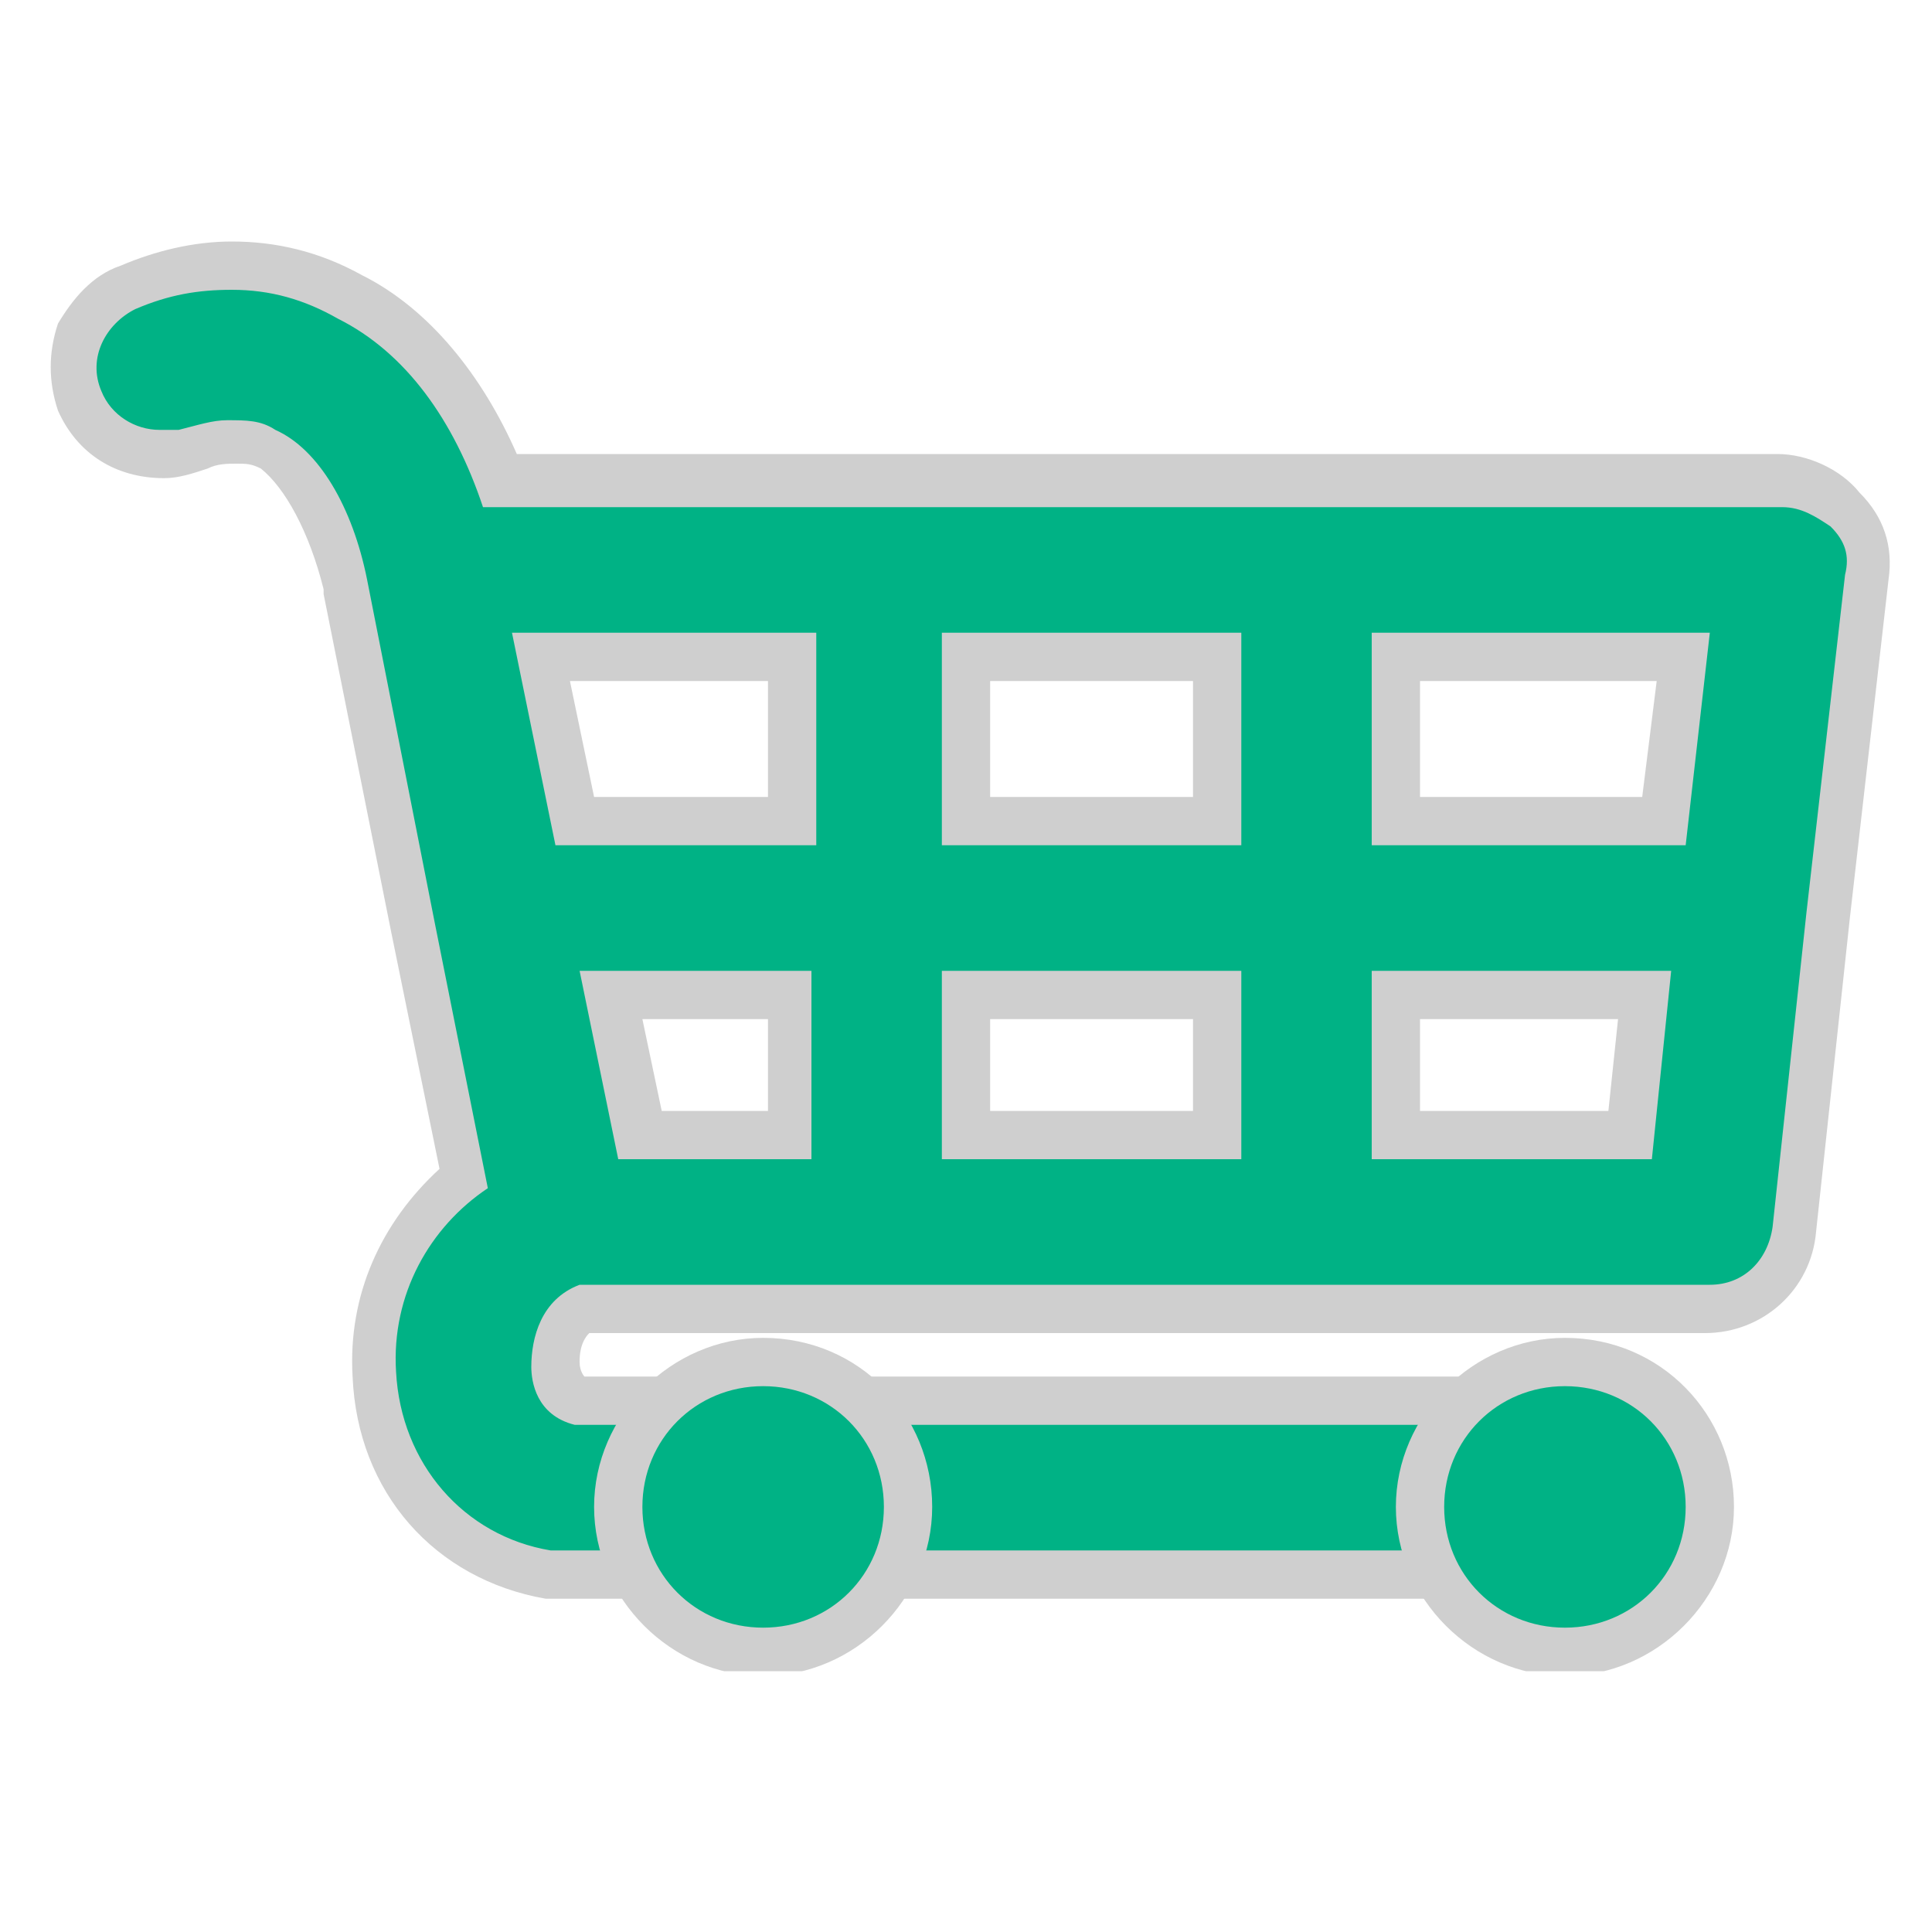 <svg width="40" height="40" viewBox="0 0 40 40" fill="none" xmlns="http://www.w3.org/2000/svg">
<g clip-path="url(#clip0_7095_16470)">
<path d="M11.8 32.7C11.7 32.7 11.6 32.7 11.5 32.7C9.4 32.3 8 30.7 7.9 28.5C7.8 26.9 8.5 25.4 9.8 24.4L7.2 12.2V12.1C6.9 10.8 6.2 9.7 5.5 9.3C5.3 9.2 5 9.1 4.8 9.1C4.5 9.1 4.3 9.2 4 9.3C3.8 9.4 3.6 9.4 3.3 9.4C2.6 9.4 1.9 9 1.6 8.3C1.4 7.9 1.4 7.4 1.6 6.9C1.8 6.5 2.1 6.1 2.6 5.9C3.3 5.6 4 5.5 4.7 5.5C5.6 5.5 6.4 5.7 7.2 6.1C8.6 6.8 9.7 8.2 10.3 9.9H36.8C37.3 9.9 37.8 10.1 38.2 10.5C38.5 10.9 38.7 11.4 38.7 11.9L37.2 25.5C37.1 26.4 36.3 27.1 35.4 27.1H12.1C11.5 27.4 11.5 28.1 11.5 28.2C11.5 28.6 11.7 28.9 12 29H31.7C32.7 29 33.5 29.8 33.5 30.8C33.5 31.8 32.7 32.6 31.7 32.6H11.8V32.7ZM33.7 23.5L34 20.6H28.8V23.5H33.7ZM25.2 23.5V20.6H20V23.5H25.2ZM16.4 23.5V20.6H12.7L13.3 23.5H16.4ZM34.5 17L34.9 13.6H28.9V17H34.5ZM25.2 17V13.6H20V17H25.2ZM16.4 17V13.6H11.2L11.9 17H16.4Z" fill="#00B285"/>
<path d="M4.8 6C5.6 6 6.3 6.2 7 6.6C8.4 7.3 9.4 8.7 10 10.5H36.9C37.3 10.5 37.6 10.7 37.9 10.9C38.2 11.2 38.3 11.5 38.2 11.9L37.4 18.9L36.7 25.4C36.6 26.1 36.1 26.6 35.4 26.6H12C11.2 26.9 11 27.7 11 28.3C11 28.6 11.1 29.3 11.9 29.5H31.7C32.4 29.5 33 30.1 33 30.8C33 31.5 32.4 32.1 31.7 32.1H11.7C11.6 32.1 11.5 32.1 11.4 32.1C9.6 31.8 8.3 30.3 8.2 28.4C8.1 26.8 8.9 25.4 10.1 24.6L9 19.1L7.6 12C7.3 10.5 6.6 9.3 5.7 8.9C5.4 8.7 5.1 8.7 4.7 8.7C4.4 8.7 4.1 8.8 3.7 8.9C3.7 8.9 3.5 8.9 3.3 8.9C2.8 8.9 2.3 8.6 2.1 8.1C1.8 7.4 2.2 6.7 2.8 6.4C3.5 6.1 4.1 6 4.8 6ZM28.4 17.5H34.9L35.4 13.1H28.4V17.5ZM19.5 17.5H25.7V13.1H19.5V17.5ZM11.5 17.5H16.9V13.1H10.6L11.5 17.5ZM28.4 24H34.2L34.6 20.1H28.4V24ZM19.5 24H25.7V20.1H19.5V24ZM12.8 24H16.8V20.1H12L12.8 24ZM4.8 5V6V5C4 5 3.2 5.2 2.5 5.5C1.9 5.7 1.5 6.2 1.2 6.7C1 7.3 1 7.9 1.2 8.5C1.6 9.4 2.4 9.9 3.4 9.9C3.7 9.9 4 9.8 4.3 9.7C4.5 9.6 4.7 9.6 4.9 9.6C5.1 9.6 5.2 9.6 5.4 9.7C5.9 10.1 6.4 11 6.7 12.2V12.3L8.1 19.3L9.1 24.2C7.9 25.3 7.2 26.8 7.3 28.5C7.4 30.9 9 32.7 11.3 33.1C11.4 33.1 11.6 33.1 11.7 33.1H31.7C33 33.1 34 32.1 34 30.8C34 29.5 33 28.5 31.7 28.5H12.1C12.1 28.5 12 28.4 12 28.2C12 28.1 12 27.8 12.2 27.6H35.3C36.5 27.6 37.5 26.7 37.6 25.5L38.3 19L39.1 12C39.2 11.3 39 10.7 38.5 10.2C38.1 9.7 37.4 9.4 36.8 9.4H10.7C10 7.8 8.9 6.4 7.5 5.7C6.6 5.2 5.7 5 4.8 5ZM29.4 14.1H34.3L34 16.5H29.4V14.1ZM20.5 14.1H24.7V16.5H20.5V14.1ZM11.8 14.1H15.9V16.5H12.3L11.8 14.1ZM29.4 21.1H33.5L33.3 23H29.4V21.1ZM20.5 21.1H24.7V23H20.5V21.1ZM13.3 21.1H15.9V23H13.7L13.3 21.1Z" fill="#CFCFCF"/>
<path d="M32.4 34.1C30.7 34.1 29.4 32.8 29.4 31.1C29.4 29.4 30.8 28.1 32.4 28.1C34.1 28.1 35.4 29.4 35.4 31.1C35.4 32.8 34.1 34.1 32.4 34.1Z" fill="#00B285"/>
<path d="M32.4 28.699C33.8 28.699 34.9 29.799 34.9 31.199C34.9 32.599 33.8 33.699 32.4 33.699C31 33.699 29.9 32.599 29.9 31.199C29.9 29.799 31 28.699 32.4 28.699ZM32.4 27.699C30.5 27.699 28.9 29.299 28.9 31.199C28.9 33.099 30.5 34.699 32.4 34.699C34.3 34.699 35.9 33.099 35.9 31.199C35.9 29.299 34.4 27.699 32.4 27.699Z" fill="#CFCFCF"/>
<path d="M15.8 34.1C14.1 34.1 12.8 32.8 12.8 31.1C12.8 29.4 14.2 28.1 15.8 28.1C17.5 28.1 18.8 29.4 18.8 31.1C18.8 32.8 17.5 34.1 15.8 34.1Z" fill="#00B285"/>
<path d="M15.8 28.699C17.2 28.699 18.3 29.799 18.3 31.199C18.3 32.599 17.2 33.699 15.8 33.699C14.4 33.699 13.3 32.599 13.3 31.199C13.3 29.799 14.4 28.699 15.8 28.699ZM15.8 27.699C13.9 27.699 12.3 29.299 12.3 31.199C12.3 33.099 13.9 34.699 15.8 34.699C17.7 34.699 19.3 33.099 19.3 31.199C19.3 29.299 17.8 27.699 15.8 27.699Z" fill="#CFCFCF"/>
</g>
<defs>
<clipPath id="clip0_7095_16470">
<rect width="38.2" height="29.6" fill="white" transform="translate(1 5)"/>
</clipPath>
</defs>
</svg>
